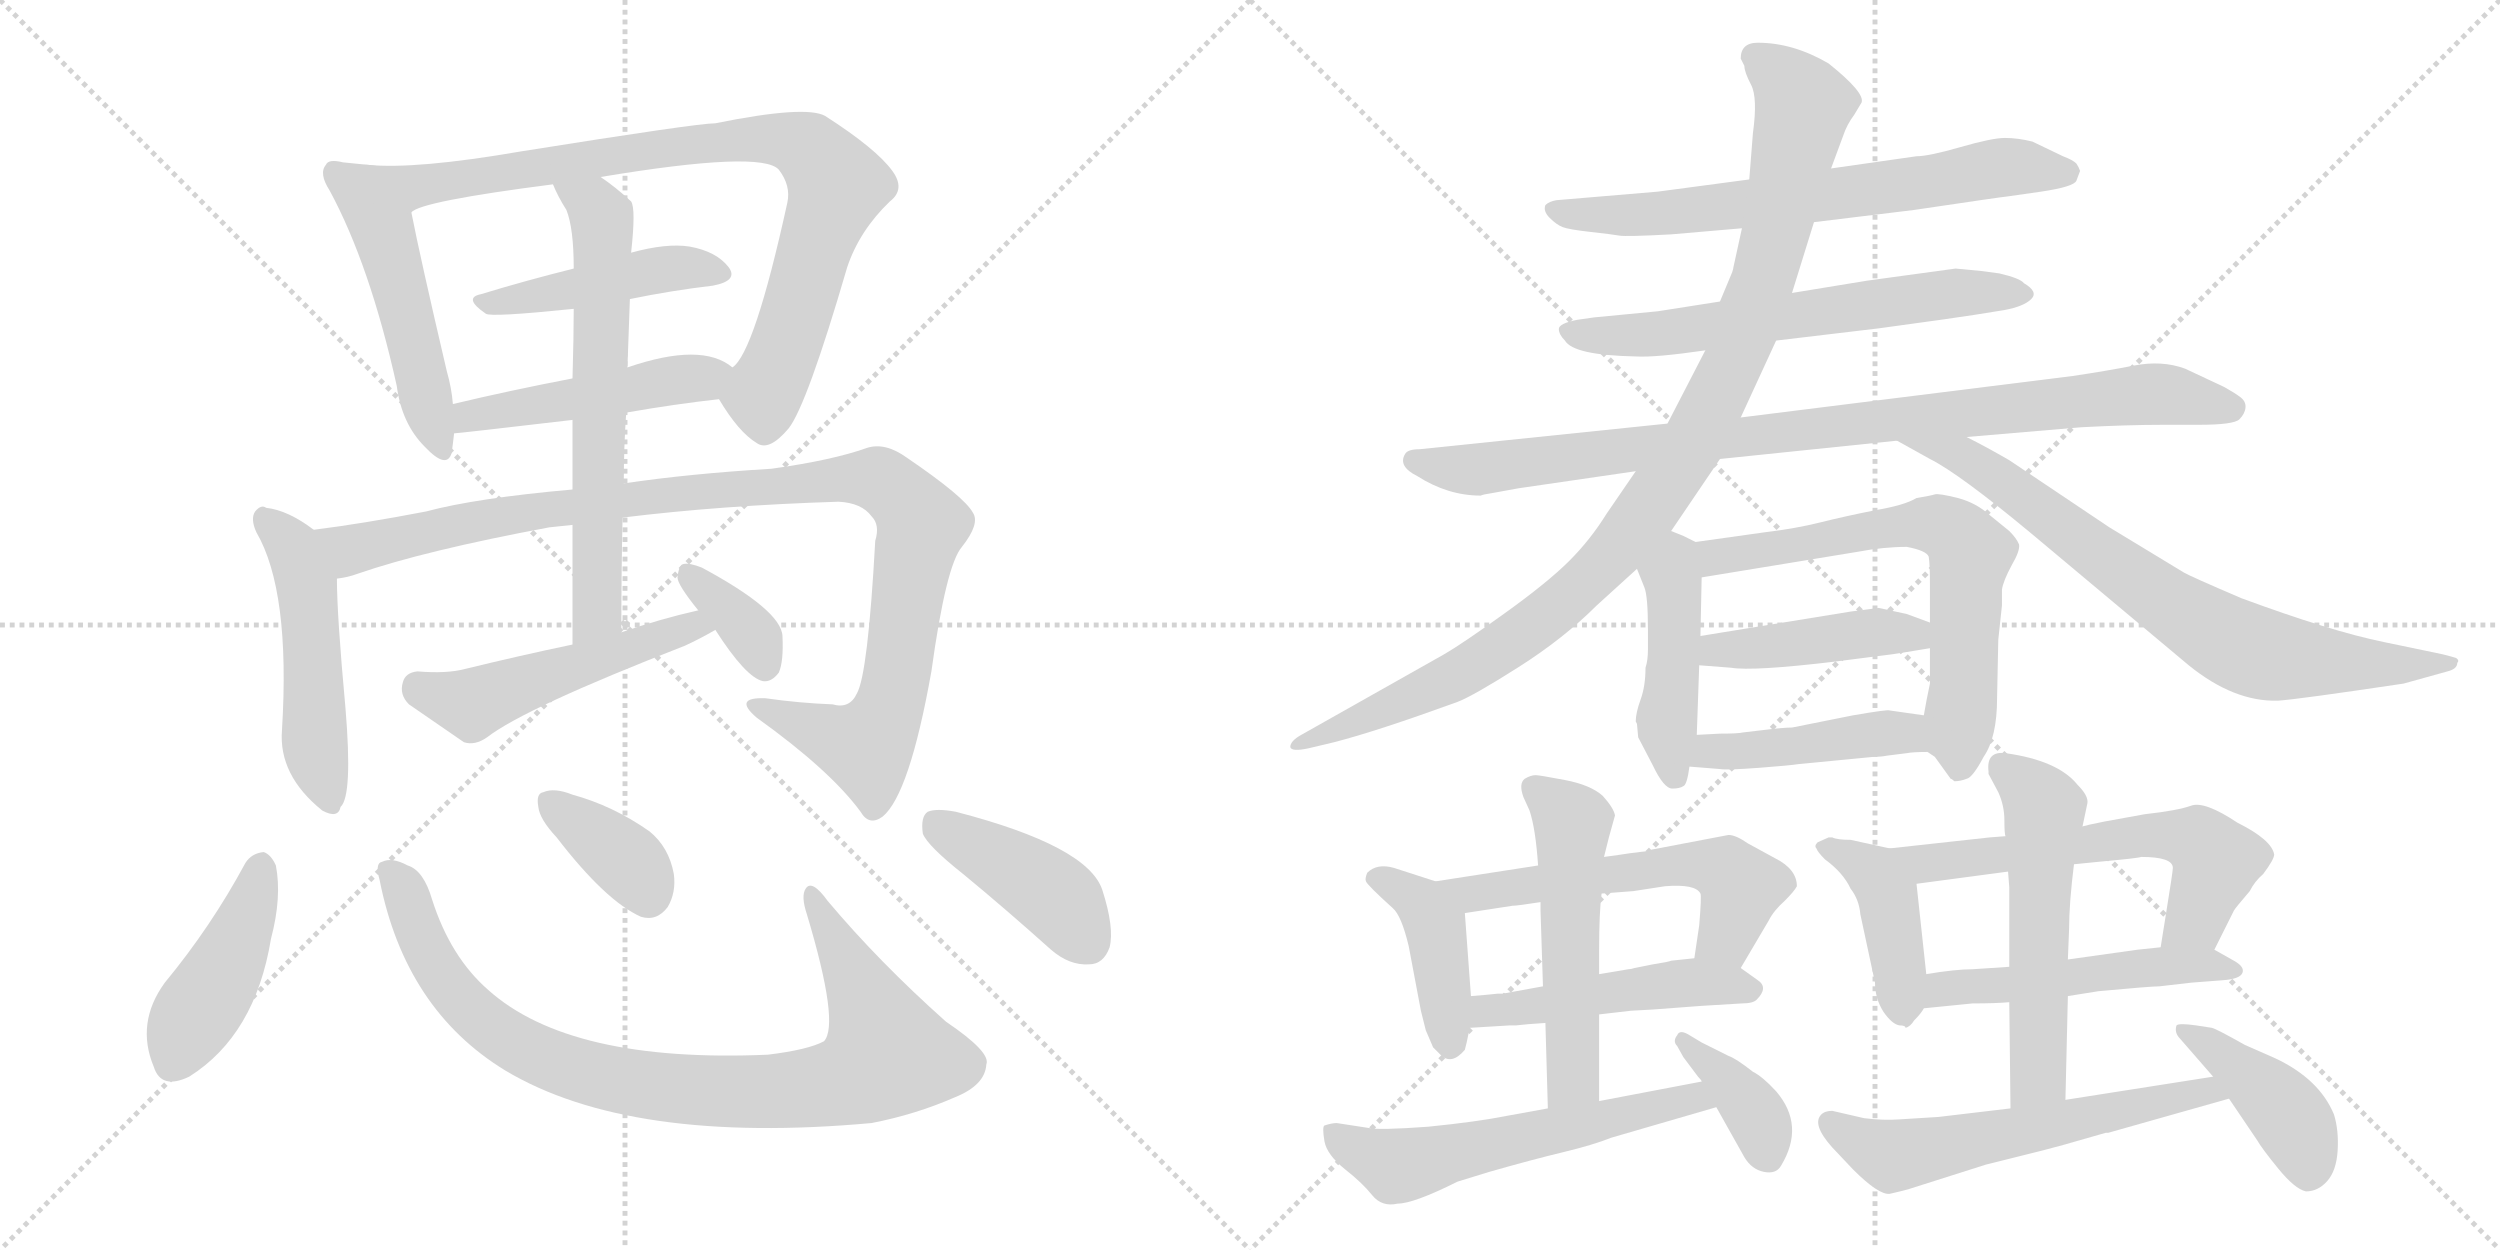 <svg version="1.1" viewBox="0 0 2048 1024" xmlns="http://www.w3.org/2000/svg">
  <g stroke="lightgray" stroke-dasharray="1,1" stroke-width="1" transform="scale(4, 4)">
    <line x1="0" y1="0" x2="256" y2="256"></line>
    <line x1="256" y1="0" x2="0" y2="256"></line>
    <line x1="128" y1="0" x2="128" y2="256"></line>
    <line x1="0" y1="128" x2="256" y2="128"></line>
    <line x1="256" y1="0" x2="512" y2="256"></line>
    <line x1="512" y1="0" x2="256" y2="256"></line>
    <line x1="384" y1="0" x2="384" y2="256"></line>
    <line x1="256" y1="128" x2="512" y2="128"></line>
  </g>
<g transform="scale(1, -1) translate(0, -850)">
   <style type="text/css">
    @keyframes keyframes0 {
      from {
       stroke: black;
       stroke-dashoffset: 501;
       stroke-width: 128;
       }
       62% {
       animation-timing-function: step-end;
       stroke: black;
       stroke-dashoffset: 0;
       stroke-width: 128;
       }
       to {
       stroke: black;
       stroke-width: 1024;
       }
       }
       #make-me-a-hanzi-animation-0 {
         animation: keyframes0 0.658s both;
         animation-delay: 0s;
         animation-timing-function: linear;
       }
    @keyframes keyframes1 {
      from {
       stroke: black;
       stroke-dashoffset: 860;
       stroke-width: 128;
       }
       74% {
       animation-timing-function: step-end;
       stroke: black;
       stroke-dashoffset: 0;
       stroke-width: 128;
       }
       to {
       stroke: black;
       stroke-width: 1024;
       }
       }
       #make-me-a-hanzi-animation-1 {
         animation: keyframes1 0.95s both;
         animation-delay: 0.658s;
         animation-timing-function: linear;
       }
    @keyframes keyframes2 {
      from {
       stroke: black;
       stroke-dashoffset: 452;
       stroke-width: 128;
       }
       60% {
       animation-timing-function: step-end;
       stroke: black;
       stroke-dashoffset: 0;
       stroke-width: 128;
       }
       to {
       stroke: black;
       stroke-width: 1024;
       }
       }
       #make-me-a-hanzi-animation-2 {
         animation: keyframes2 0.618s both;
         animation-delay: 1.608s;
         animation-timing-function: linear;
       }
    @keyframes keyframes3 {
      from {
       stroke: black;
       stroke-dashoffset: 479;
       stroke-width: 128;
       }
       61% {
       animation-timing-function: step-end;
       stroke: black;
       stroke-dashoffset: 0;
       stroke-width: 128;
       }
       to {
       stroke: black;
       stroke-width: 1024;
       }
       }
       #make-me-a-hanzi-animation-3 {
         animation: keyframes3 0.64s both;
         animation-delay: 2.225s;
         animation-timing-function: linear;
       }
    @keyframes keyframes4 {
      from {
       stroke: black;
       stroke-dashoffset: 498;
       stroke-width: 128;
       }
       62% {
       animation-timing-function: step-end;
       stroke: black;
       stroke-dashoffset: 0;
       stroke-width: 128;
       }
       to {
       stroke: black;
       stroke-width: 1024;
       }
       }
       #make-me-a-hanzi-animation-4 {
         animation: keyframes4 0.655s both;
         animation-delay: 2.865s;
         animation-timing-function: linear;
       }
    @keyframes keyframes5 {
      from {
       stroke: black;
       stroke-dashoffset: 1054;
       stroke-width: 128;
       }
       77% {
       animation-timing-function: step-end;
       stroke: black;
       stroke-dashoffset: 0;
       stroke-width: 128;
       }
       to {
       stroke: black;
       stroke-width: 1024;
       }
       }
       #make-me-a-hanzi-animation-5 {
         animation: keyframes5 1.108s both;
         animation-delay: 3.521s;
         animation-timing-function: linear;
       }
    @keyframes keyframes6 {
      from {
       stroke: black;
       stroke-dashoffset: 643;
       stroke-width: 128;
       }
       68% {
       animation-timing-function: step-end;
       stroke: black;
       stroke-dashoffset: 0;
       stroke-width: 128;
       }
       to {
       stroke: black;
       stroke-width: 1024;
       }
       }
       #make-me-a-hanzi-animation-6 {
         animation: keyframes6 0.773s both;
         animation-delay: 4.628s;
         animation-timing-function: linear;
       }
    @keyframes keyframes7 {
      from {
       stroke: black;
       stroke-dashoffset: 505;
       stroke-width: 128;
       }
       62% {
       animation-timing-function: step-end;
       stroke: black;
       stroke-dashoffset: 0;
       stroke-width: 128;
       }
       to {
       stroke: black;
       stroke-width: 1024;
       }
       }
       #make-me-a-hanzi-animation-7 {
         animation: keyframes7 0.661s both;
         animation-delay: 5.402s;
         animation-timing-function: linear;
       }
    @keyframes keyframes8 {
      from {
       stroke: black;
       stroke-dashoffset: 353;
       stroke-width: 128;
       }
       53% {
       animation-timing-function: step-end;
       stroke: black;
       stroke-dashoffset: 0;
       stroke-width: 128;
       }
       to {
       stroke: black;
       stroke-width: 1024;
       }
       }
       #make-me-a-hanzi-animation-8 {
         animation: keyframes8 0.537s both;
         animation-delay: 6.062s;
         animation-timing-function: linear;
       }
    @keyframes keyframes9 {
      from {
       stroke: black;
       stroke-dashoffset: 432;
       stroke-width: 128;
       }
       58% {
       animation-timing-function: step-end;
       stroke: black;
       stroke-dashoffset: 0;
       stroke-width: 128;
       }
       to {
       stroke: black;
       stroke-width: 1024;
       }
       }
       #make-me-a-hanzi-animation-9 {
         animation: keyframes9 0.602s both;
         animation-delay: 6.6s;
         animation-timing-function: linear;
       }
    @keyframes keyframes10 {
      from {
       stroke: black;
       stroke-dashoffset: 898;
       stroke-width: 128;
       }
       75% {
       animation-timing-function: step-end;
       stroke: black;
       stroke-dashoffset: 0;
       stroke-width: 128;
       }
       to {
       stroke: black;
       stroke-width: 1024;
       }
       }
       #make-me-a-hanzi-animation-10 {
         animation: keyframes10 0.981s both;
         animation-delay: 7.201s;
         animation-timing-function: linear;
       }
    @keyframes keyframes11 {
      from {
       stroke: black;
       stroke-dashoffset: 366;
       stroke-width: 128;
       }
       54% {
       animation-timing-function: step-end;
       stroke: black;
       stroke-dashoffset: 0;
       stroke-width: 128;
       }
       to {
       stroke: black;
       stroke-width: 1024;
       }
       }
       #make-me-a-hanzi-animation-11 {
         animation: keyframes11 0.548s both;
         animation-delay: 8.182s;
         animation-timing-function: linear;
       }
    @keyframes keyframes12 {
      from {
       stroke: black;
       stroke-dashoffset: 418;
       stroke-width: 128;
       }
       58% {
       animation-timing-function: step-end;
       stroke: black;
       stroke-dashoffset: 0;
       stroke-width: 128;
       }
       to {
       stroke: black;
       stroke-width: 1024;
       }
       }
       #make-me-a-hanzi-animation-12 {
         animation: keyframes12 0.59s both;
         animation-delay: 8.73s;
         animation-timing-function: linear;
       }
    @keyframes keyframes13 {
      from {
       stroke: black;
       stroke-dashoffset: 681;
       stroke-width: 128;
       }
       69% {
       animation-timing-function: step-end;
       stroke: black;
       stroke-dashoffset: 0;
       stroke-width: 128;
       }
       to {
       stroke: black;
       stroke-width: 1024;
       }
       }
       #make-me-a-hanzi-animation-13 {
         animation: keyframes13 0.804s both;
         animation-delay: 9.32s;
         animation-timing-function: linear;
       }
    @keyframes keyframes14 {
      from {
       stroke: black;
       stroke-dashoffset: 631;
       stroke-width: 128;
       }
       67% {
       animation-timing-function: step-end;
       stroke: black;
       stroke-dashoffset: 0;
       stroke-width: 128;
       }
       to {
       stroke: black;
       stroke-width: 1024;
       }
       }
       #make-me-a-hanzi-animation-14 {
         animation: keyframes14 0.764s both;
         animation-delay: 10.124s;
         animation-timing-function: linear;
       }
    @keyframes keyframes15 {
      from {
       stroke: black;
       stroke-dashoffset: 930;
       stroke-width: 128;
       }
       75% {
       animation-timing-function: step-end;
       stroke: black;
       stroke-dashoffset: 0;
       stroke-width: 128;
       }
       to {
       stroke: black;
       stroke-width: 1024;
       }
       }
       #make-me-a-hanzi-animation-15 {
         animation: keyframes15 1.007s both;
         animation-delay: 10.888s;
         animation-timing-function: linear;
       }
    @keyframes keyframes16 {
      from {
       stroke: black;
       stroke-dashoffset: 1021;
       stroke-width: 128;
       }
       77% {
       animation-timing-function: step-end;
       stroke: black;
       stroke-dashoffset: 0;
       stroke-width: 128;
       }
       to {
       stroke: black;
       stroke-width: 1024;
       }
       }
       #make-me-a-hanzi-animation-16 {
         animation: keyframes16 1.081s both;
         animation-delay: 11.895s;
         animation-timing-function: linear;
       }
    @keyframes keyframes17 {
      from {
       stroke: black;
       stroke-dashoffset: 752;
       stroke-width: 128;
       }
       71% {
       animation-timing-function: step-end;
       stroke: black;
       stroke-dashoffset: 0;
       stroke-width: 128;
       }
       to {
       stroke: black;
       stroke-width: 1024;
       }
       }
       #make-me-a-hanzi-animation-17 {
         animation: keyframes17 0.862s both;
         animation-delay: 12.976s;
         animation-timing-function: linear;
       }
    @keyframes keyframes18 {
      from {
       stroke: black;
       stroke-dashoffset: 449;
       stroke-width: 128;
       }
       59% {
       animation-timing-function: step-end;
       stroke: black;
       stroke-dashoffset: 0;
       stroke-width: 128;
       }
       to {
       stroke: black;
       stroke-width: 1024;
       }
       }
       #make-me-a-hanzi-animation-18 {
         animation: keyframes18 0.615s both;
         animation-delay: 13.838s;
         animation-timing-function: linear;
       }
    @keyframes keyframes19 {
      from {
       stroke: black;
       stroke-dashoffset: 664;
       stroke-width: 128;
       }
       68% {
       animation-timing-function: step-end;
       stroke: black;
       stroke-dashoffset: 0;
       stroke-width: 128;
       }
       to {
       stroke: black;
       stroke-width: 1024;
       }
       }
       #make-me-a-hanzi-animation-19 {
         animation: keyframes19 0.79s both;
         animation-delay: 14.453s;
         animation-timing-function: linear;
       }
    @keyframes keyframes20 {
      from {
       stroke: black;
       stroke-dashoffset: 437;
       stroke-width: 128;
       }
       59% {
       animation-timing-function: step-end;
       stroke: black;
       stroke-dashoffset: 0;
       stroke-width: 128;
       }
       to {
       stroke: black;
       stroke-width: 1024;
       }
       }
       #make-me-a-hanzi-animation-20 {
         animation: keyframes20 0.606s both;
         animation-delay: 15.243s;
         animation-timing-function: linear;
       }
    @keyframes keyframes21 {
      from {
       stroke: black;
       stroke-dashoffset: 445;
       stroke-width: 128;
       }
       59% {
       animation-timing-function: step-end;
       stroke: black;
       stroke-dashoffset: 0;
       stroke-width: 128;
       }
       to {
       stroke: black;
       stroke-width: 1024;
       }
       }
       #make-me-a-hanzi-animation-21 {
         animation: keyframes21 0.612s both;
         animation-delay: 15.849s;
         animation-timing-function: linear;
       }
    @keyframes keyframes22 {
      from {
       stroke: black;
       stroke-dashoffset: 416;
       stroke-width: 128;
       }
       58% {
       animation-timing-function: step-end;
       stroke: black;
       stroke-dashoffset: 0;
       stroke-width: 128;
       }
       to {
       stroke: black;
       stroke-width: 1024;
       }
       }
       #make-me-a-hanzi-animation-22 {
         animation: keyframes22 0.589s both;
         animation-delay: 16.461s;
         animation-timing-function: linear;
       }
    @keyframes keyframes23 {
      from {
       stroke: black;
       stroke-dashoffset: 572;
       stroke-width: 128;
       }
       65% {
       animation-timing-function: step-end;
       stroke: black;
       stroke-dashoffset: 0;
       stroke-width: 128;
       }
       to {
       stroke: black;
       stroke-width: 1024;
       }
       }
       #make-me-a-hanzi-animation-23 {
         animation: keyframes23 0.715s both;
         animation-delay: 17.05s;
         animation-timing-function: linear;
       }
    @keyframes keyframes24 {
      from {
       stroke: black;
       stroke-dashoffset: 486;
       stroke-width: 128;
       }
       61% {
       animation-timing-function: step-end;
       stroke: black;
       stroke-dashoffset: 0;
       stroke-width: 128;
       }
       to {
       stroke: black;
       stroke-width: 1024;
       }
       }
       #make-me-a-hanzi-animation-24 {
         animation: keyframes24 0.646s both;
         animation-delay: 17.765s;
         animation-timing-function: linear;
       }
    @keyframes keyframes25 {
      from {
       stroke: black;
       stroke-dashoffset: 530;
       stroke-width: 128;
       }
       63% {
       animation-timing-function: step-end;
       stroke: black;
       stroke-dashoffset: 0;
       stroke-width: 128;
       }
       to {
       stroke: black;
       stroke-width: 1024;
       }
       }
       #make-me-a-hanzi-animation-25 {
         animation: keyframes25 0.681s both;
         animation-delay: 18.411s;
         animation-timing-function: linear;
       }
    @keyframes keyframes26 {
      from {
       stroke: black;
       stroke-dashoffset: 577;
       stroke-width: 128;
       }
       65% {
       animation-timing-function: step-end;
       stroke: black;
       stroke-dashoffset: 0;
       stroke-width: 128;
       }
       to {
       stroke: black;
       stroke-width: 1024;
       }
       }
       #make-me-a-hanzi-animation-26 {
         animation: keyframes26 0.72s both;
         animation-delay: 19.092s;
         animation-timing-function: linear;
       }
    @keyframes keyframes27 {
      from {
       stroke: black;
       stroke-dashoffset: 373;
       stroke-width: 128;
       }
       55% {
       animation-timing-function: step-end;
       stroke: black;
       stroke-dashoffset: 0;
       stroke-width: 128;
       }
       to {
       stroke: black;
       stroke-width: 1024;
       }
       }
       #make-me-a-hanzi-animation-27 {
         animation: keyframes27 0.554s both;
         animation-delay: 19.812s;
         animation-timing-function: linear;
       }
    @keyframes keyframes28 {
      from {
       stroke: black;
       stroke-dashoffset: 422;
       stroke-width: 128;
       }
       58% {
       animation-timing-function: step-end;
       stroke: black;
       stroke-dashoffset: 0;
       stroke-width: 128;
       }
       to {
       stroke: black;
       stroke-width: 1024;
       }
       }
       #make-me-a-hanzi-animation-28 {
         animation: keyframes28 0.593s both;
         animation-delay: 20.365s;
         animation-timing-function: linear;
       }
    @keyframes keyframes29 {
      from {
       stroke: black;
       stroke-dashoffset: 605;
       stroke-width: 128;
       }
       66% {
       animation-timing-function: step-end;
       stroke: black;
       stroke-dashoffset: 0;
       stroke-width: 128;
       }
       to {
       stroke: black;
       stroke-width: 1024;
       }
       }
       #make-me-a-hanzi-animation-29 {
         animation: keyframes29 0.742s both;
         animation-delay: 20.958s;
         animation-timing-function: linear;
       }
    @keyframes keyframes30 {
      from {
       stroke: black;
       stroke-dashoffset: 510;
       stroke-width: 128;
       }
       62% {
       animation-timing-function: step-end;
       stroke: black;
       stroke-dashoffset: 0;
       stroke-width: 128;
       }
       to {
       stroke: black;
       stroke-width: 1024;
       }
       }
       #make-me-a-hanzi-animation-30 {
         animation: keyframes30 0.665s both;
         animation-delay: 21.701s;
         animation-timing-function: linear;
       }
    @keyframes keyframes31 {
      from {
       stroke: black;
       stroke-dashoffset: 550;
       stroke-width: 128;
       }
       64% {
       animation-timing-function: step-end;
       stroke: black;
       stroke-dashoffset: 0;
       stroke-width: 128;
       }
       to {
       stroke: black;
       stroke-width: 1024;
       }
       }
       #make-me-a-hanzi-animation-31 {
         animation: keyframes31 0.698s both;
         animation-delay: 22.366s;
         animation-timing-function: linear;
       }
    @keyframes keyframes32 {
      from {
       stroke: black;
       stroke-dashoffset: 588;
       stroke-width: 128;
       }
       66% {
       animation-timing-function: step-end;
       stroke: black;
       stroke-dashoffset: 0;
       stroke-width: 128;
       }
       to {
       stroke: black;
       stroke-width: 1024;
       }
       }
       #make-me-a-hanzi-animation-32 {
         animation: keyframes32 0.729s both;
         animation-delay: 23.063s;
         animation-timing-function: linear;
       }
    @keyframes keyframes33 {
      from {
       stroke: black;
       stroke-dashoffset: 419;
       stroke-width: 128;
       }
       58% {
       animation-timing-function: step-end;
       stroke: black;
       stroke-dashoffset: 0;
       stroke-width: 128;
       }
       to {
       stroke: black;
       stroke-width: 1024;
       }
       }
       #make-me-a-hanzi-animation-33 {
         animation: keyframes33 0.591s both;
         animation-delay: 23.792s;
         animation-timing-function: linear;
       }
</style>
<path d="M 301.0 715.0 Q 292.0 716.0 281.0 717.0 Q 269.0 720.0 267.0 715.0 Q 261.0 708.0 270.0 694.0 Q 303.0 633.0 325.0 534.0 Q 329.0 503.0 348.0 484.0 Q 366.0 465.0 370.0 479.0 Q 371.0 486.0 372.0 495.0 L 371.0 519.0 Q 370.0 532.0 366.0 546.0 Q 344.0 640.0 337.0 676.0 C 331.0 705.0 330.0 712.0 301.0 715.0 Z" fill="lightgray"></path> 
<path d="M 589.0 523.0 Q 605.0 496.0 620.0 487.0 Q 630.0 480.0 646.0 499.0 Q 661.0 518.0 694.0 631.0 Q 704.0 661.0 729.0 685.0 Q 742.0 695.0 731.0 710.0 Q 718.0 728.0 676.0 755.0 Q 660.0 764.0 586.0 749.0 Q 571.0 749.0 427.0 726.0 Q 340.0 711.0 301.0 715.0 C 271.0 716.0 309.0 665.0 337.0 676.0 Q 344.0 685.0 453.0 699.0 L 492.0 705.0 Q 624.0 727.0 638.0 711.0 Q 648.0 698.0 645.0 684.0 Q 618.0 561.0 600.0 549.0 C 586.0 528.0 586.0 528.0 589.0 523.0 Z" fill="lightgray"></path> 
<path d="M 516.0 605.0 Q 550.0 612.0 584.0 616.0 Q 605.0 620.0 597.0 631.0 Q 587.0 644.0 565.0 648.0 Q 546.0 651.0 517.0 643.0 L 470.0 630.0 Q 430.0 620.0 394.0 609.0 Q 379.0 606.0 398.0 593.0 Q 402.0 590.0 470.0 597.0 L 516.0 605.0 Z" fill="lightgray"></path> 
<path d="M 513.0 512.0 Q 553.0 519.0 589.0 523.0 C 619.0 526.0 625.0 532.0 600.0 549.0 Q 575.0 570.0 514.0 549.0 L 469.0 540.0 Q 417.0 530.0 371.0 519.0 C 342.0 512.0 342.0 492.0 372.0 495.0 Q 375.0 495.0 469.0 506.0 L 513.0 512.0 Z" fill="lightgray"></path> 
<path d="M 257.0 416.0 Q 236.0 432.0 218.0 434.0 Q 214.0 437.0 209.0 431.0 Q 205.0 425.0 210.0 414.0 Q 238.0 366.0 231.0 252.0 Q 228.0 215.0 264.0 186.0 Q 277.0 179.0 279.0 189.0 Q 289.0 198.0 283.0 270.0 Q 276.0 346.0 276.0 376.0 C 276.0 403.0 276.0 403.0 257.0 416.0 Z" fill="lightgray"></path> 
<path d="M 510.0 426.0 Q 591.0 436.0 687.0 439.0 Q 706.0 438.0 714.0 427.0 Q 721.0 420.0 717.0 407.0 Q 711.0 298.0 702.0 282.0 Q 696.0 269.0 682.0 273.0 Q 655.0 274.0 627.0 278.0 Q 600.0 279.0 620.0 262.0 Q 680.0 219.0 705.0 185.0 Q 712.0 173.0 723.0 181.0 Q 745.0 199.0 763.0 300.0 Q 775.0 387.0 788.0 402.0 Q 803.0 421.0 797.0 430.0 Q 790.0 443.0 743.0 475.0 Q 725.0 488.0 710.0 483.0 Q 682.0 473.0 632.0 466.0 Q 565.0 462.0 511.0 454.0 L 469.0 449.0 Q 390.0 442.0 349.0 431.0 Q 297.0 421.0 257.0 416.0 C 227.0 412.0 247.0 368.0 276.0 376.0 Q 285.0 377.0 293.0 380.0 Q 348.0 399.0 450.0 418.0 Q 459.0 419.0 469.0 420.0 L 510.0 426.0 Z" fill="lightgray"></path> 
<path d="M 509.0 332.0 Q 509.0 381.0 510.0 426.0 L 511.0 454.0 Q 511.0 484.0 513.0 512.0 L 514.0 549.0 Q 515.0 577.0 516.0 605.0 L 517.0 643.0 Q 521.0 679.0 517.0 685.0 Q 504.0 697.0 492.0 705.0 C 468.0 723.0 440.0 726.0 453.0 699.0 Q 457.0 689.0 464.0 678.0 Q 470.0 663.0 470.0 630.0 L 470.0 597.0 Q 470.0 575.0 469.0 540.0 L 469.0 506.0 Q 469.0 481.0 469.0 449.0 L 469.0 420.0 Q 469.0 377.0 469.0 322.0 C 469.0 292.0 509.0 302.0 509.0 332.0 Z" fill="lightgray"></path> 
<path d="M 572.0 350.0 Q 541.0 343.0 509.0 332.0 L 469.0 322.0 Q 426.0 313.0 381.0 302.0 Q 366.0 298.0 342.0 300.0 Q 332.0 299.0 330.0 291.0 Q 327.0 281.0 335.0 273.0 Q 354.0 260.0 380.0 242.0 Q 389.0 239.0 399.0 246.0 Q 430.0 270.0 561.0 321.0 Q 574.0 327.0 586.0 334.0 C 612.0 349.0 601.0 357.0 572.0 350.0 Z" fill="lightgray"></path> 
<path d="M 586.0 334.0 Q 611.0 295.0 625.0 292.0 Q 632.0 291.0 638.0 299.0 Q 642.0 308.0 641.0 329.0 Q 640.0 350.0 575.0 385.0 Q 565.0 389.0 560.0 388.0 Q 556.0 387.0 555.0 377.0 Q 555.0 371.0 572.0 350.0 L 586.0 334.0 Z" fill="lightgray"></path> 
<path d="M 201.0 143.0 Q 173.0 91.0 135.0 45.0 Q 111.0 12.0 126.0 -24.0 Q 132.0 -43.0 155.0 -32.0 Q 209.0 2.0 222.0 81.0 Q 231.0 115.0 226.0 141.0 Q 222.0 150.0 216.0 152.0 Q 206.0 151.0 201.0 143.0 Z" fill="lightgray"></path> 
<path d="M 311.0 129.0 Q 332.0 23.0 414.0 -27.0 Q 516.0 -88.0 714.0 -70.0 Q 750.0 -63.0 782.0 -49.0 Q 807.0 -39.0 808.0 -22.0 Q 812.0 -12.0 775.0 13.0 Q 720.0 62.0 678.0 112.0 Q 665.0 130.0 660.0 122.0 Q 656.0 116.0 661.0 101.0 Q 688.0 11.0 675.0 -3.0 Q 662.0 -10.0 629.0 -14.0 Q 467.0 -21.0 400.0 39.0 Q 369.0 66.0 354.0 113.0 Q 347.0 137.0 334.0 141.0 Q 321.0 148.0 313.0 144.0 Q 307.0 143.0 311.0 129.0 Z" fill="lightgray"></path> 
<path d="M 456.0 164.0 Q 496.0 112.0 525.0 99.0 Q 538.0 95.0 547.0 107.0 Q 554.0 119.0 552.0 134.0 Q 548.0 156.0 532.0 169.0 Q 502.0 190.0 469.0 199.0 Q 454.0 205.0 445.0 201.0 Q 439.0 200.0 441.0 189.0 Q 442.0 179.0 456.0 164.0 Z" fill="lightgray"></path> 
<path d="M 789.0 134.0 Q 823.0 106.0 861.0 72.0 Q 876.0 59.0 892.0 60.0 Q 904.0 60.0 909.0 74.0 Q 913.0 90.0 903.0 121.0 Q 891.0 157.0 783.0 185.0 Q 767.0 188.0 760.0 185.0 Q 754.0 181.0 756.0 167.0 Q 760.0 157.0 789.0 134.0 Z" fill="lightgray"></path> 
<path d="M 1486.0 668.0 L 1568.0 678.0 Q 1642.0 689.0 1644.0 689.0 L 1672.0 693.0 Q 1699.0 697.0 1701.0 702.0 L 1704.0 710.0 Q 1703.0 713.0 1701.0 716.0 Q 1698.0 719.0 1690.0 722.0 L 1665.0 734.0 Q 1653.0 737.0 1642.5 737.0 Q 1632.0 737.0 1606.0 729.5 Q 1580.0 722.0 1570.0 722.0 L 1500.0 712.0 L 1433.0 703.0 L 1358.0 693.0 L 1275.0 686.0 Q 1269.0 685.0 1266.0 682.0 Q 1264.0 677.0 1269.5 671.5 Q 1275.0 666.0 1280.0 664.0 Q 1285.0 662.0 1303.0 660.0 Q 1321.0 658.0 1326.5 657.0 Q 1332.0 656.0 1369.0 658.0 L 1427.0 663.0 L 1486.0 668.0 Z" fill="lightgray"></path> 
<path d="M 1455.0 571.0 L 1539.0 581.0 Q 1605.0 590.0 1617.0 592.0 L 1642.0 596.0 Q 1658.0 599.0 1664.0 605.0 Q 1670.0 611.0 1658.0 618.0 Q 1655.0 622.0 1638.0 626.0 L 1623.0 628.0 Q 1603.0 630.0 1602.0 630.0 L 1529.0 620.0 L 1468.0 610.0 L 1409.0 603.0 L 1358.0 595.0 L 1306.0 590.0 L 1292.0 588.0 Q 1277.0 585.0 1277.0 580.5 Q 1277.0 576.0 1282.0 571.0 Q 1289.0 559.0 1340.0 558.0 Q 1356.0 557.0 1397.0 563.0 L 1455.0 571.0 Z" fill="lightgray"></path> 
<path d="M 1409.0 474.0 L 1554.0 489.0 L 1611.0 492.0 L 1705.0 500.0 Q 1743.0 502.0 1772.0 502.0 L 1801.0 502.0 Q 1830.0 502.0 1834.5 506.5 Q 1839.0 511.0 1839.5 516.0 Q 1840.0 521.0 1835.5 524.5 Q 1831.0 528.0 1822.0 533.0 L 1790.0 548.0 Q 1771.0 555.0 1748.0 550.5 Q 1725.0 546.0 1698.0 542.0 L 1426.0 508.0 L 1366.0 503.0 L 1163.0 482.0 Q 1153.0 482.0 1151.0 478.0 Q 1145.0 468.0 1161.0 460.0 Q 1186.0 444.0 1213.0 444.0 Q 1215.0 445.0 1222.0 446.0 L 1244.0 450.0 L 1340.0 464.0 L 1409.0 474.0 Z" fill="lightgray"></path> 
<path d="M 1369.0 415.0 L 1409.0 474.0 L 1426.0 508.0 L 1455.0 571.0 L 1468.0 610.0 L 1486.0 668.0 L 1500.0 712.0 L 1510.0 739.0 Q 1513.0 748.0 1519.0 756.0 L 1525.0 766.0 Q 1528.0 774.0 1498.0 798.0 Q 1469.0 815.0 1440.0 815.0 Q 1426.0 815.0 1426.0 802.0 L 1429.0 796.0 Q 1429.0 791.0 1434.5 780.5 Q 1440.0 770.0 1436.0 741.0 L 1433.0 703.0 L 1427.0 663.0 L 1420.0 631.0 Q 1420.0 630.0 1419.0 627.0 L 1409.0 603.0 L 1397.0 563.0 L 1366.0 503.0 L 1340.0 464.0 L 1316.0 429.0 Q 1303.0 408.0 1285.5 390.5 Q 1268.0 373.0 1232.5 347.5 Q 1197.0 322.0 1183.0 314.0 L 1066.0 248.0 Q 1057.0 243.0 1057.0 238.0 Q 1058.0 234.0 1072.0 237.0 L 1093.0 242.0 Q 1128.0 251.0 1194.0 275.0 Q 1207.0 280.0 1244.0 303.5 Q 1281.0 327.0 1308.0 354.0 L 1341.0 384.0 L 1369.0 415.0 Z" fill="lightgray"></path> 
<path d="M 1554.0 489.0 L 1581.0 474.0 Q 1605.0 462.0 1664.0 413.0 L 1793.0 305.0 Q 1830.0 275.0 1866.0 276.0 Q 1882.0 277.0 1969.0 290.0 L 2005.0 300.0 Q 2013.0 302.0 2013.0 307.0 Q 2015.0 309.0 2012.0 311.0 Q 2009.0 312.0 2001.0 314.0 L 1953.0 324.0 Q 1909.0 333.0 1836.0 360.0 Q 1794.0 378.0 1789.0 381.0 L 1728.0 418.0 L 1646.0 473.0 Q 1627.0 484.0 1611.0 492.0 C 1584.0 506.0 1528.0 504.0 1554.0 489.0 Z" fill="lightgray"></path> 
<path d="M 1342.0 246.0 Q 1344.0 242.0 1354.0 223.0 Q 1363.0 204.0 1370.0 204.0 Q 1376.0 204.0 1379.0 206.0 Q 1382.0 207.0 1384.0 222.0 L 1390.0 248.0 L 1392.0 305.0 L 1393.0 329.0 L 1394.0 377.0 C 1395.0 403.0 1395.0 403.0 1389.0 406.0 L 1379.0 411.0 L 1369.0 415.0 C 1341.0 426.0 1330.0 412.0 1341.0 384.0 L 1347.0 369.0 Q 1350.0 362.0 1350.0 334.0 L 1350.0 318.0 Q 1350.0 309.0 1348.0 303.0 Q 1348.0 288.0 1344.0 277.0 Q 1340.0 266.0 1340.0 259.0 L 1341.0 257.0 L 1342.0 246.0 Z" fill="lightgray"></path> 
<path d="M 1579.0 234.0 L 1585.0 230.0 L 1598.0 212.0 Q 1599.0 212.0 1601.0 210.0 Q 1606.0 210.0 1611.0 212.0 Q 1616.0 213.0 1625.0 230.0 Q 1636.0 246.0 1636.0 278.0 L 1637.0 326.0 L 1640.0 354.0 L 1640.0 367.0 Q 1641.0 374.0 1648.0 387.0 Q 1655.0 399.0 1654.0 404.0 Q 1652.0 409.0 1646.0 415.0 L 1630.0 428.0 Q 1619.0 438.0 1604.0 442.0 Q 1588.0 446.0 1585.0 445.0 Q 1582.0 444.0 1570.0 442.0 Q 1560.0 436.0 1536.0 432.0 Q 1511.0 427.0 1491.0 422.0 Q 1471.0 417.0 1446.0 414.0 L 1389.0 406.0 C 1359.0 402.0 1364.0 372.0 1394.0 377.0 L 1522.0 398.0 Q 1543.0 402.0 1562.0 402.0 Q 1578.0 399.0 1580.0 394.0 Q 1581.0 388.0 1581.0 372.0 L 1581.0 340.0 L 1581.0 319.0 L 1581.0 290.0 Q 1578.0 276.0 1576.0 264.0 C 1572.0 241.0 1572.0 241.0 1579.0 234.0 Z" fill="lightgray"></path> 
<path d="M 1392.0 305.0 L 1418.0 303.0 Q 1436.0 300.0 1503.0 308.0 L 1550.0 314.0 Q 1551.0 314.0 1581.0 319.0 C 1611.0 324.0 1609.0 330.0 1581.0 340.0 L 1562.0 347.0 L 1539.0 352.0 L 1516.0 349.0 L 1393.0 329.0 C 1363.0 324.0 1362.0 307.0 1392.0 305.0 Z" fill="lightgray"></path> 
<path d="M 1384.0 222.0 L 1409.0 220.0 Q 1414.0 219.0 1441.0 221.0 Q 1467.0 223.0 1473.0 224.0 L 1535.0 230.0 Q 1541.0 230.0 1546.0 231.0 L 1562.0 233.0 Q 1567.0 234.0 1579.0 234.0 C 1609.0 234.0 1606.0 260.0 1576.0 264.0 L 1548.0 268.0 Q 1547.0 269.0 1518.0 264.0 L 1468.0 254.0 Q 1461.0 254.0 1445.0 252.0 L 1428.0 250.0 Q 1424.0 249.0 1409.0 249.0 L 1390.0 248.0 C 1360.0 246.0 1354.0 224.0 1384.0 222.0 Z" fill="lightgray"></path> 
<path d="M 1176.0 128.0 L 1142.0 139.0 Q 1128.0 143.0 1120.0 135.0 Q 1118.0 130.0 1119.0 128.0 Q 1120.0 125.0 1141.0 106.0 Q 1148.0 100.0 1154.0 75.0 L 1164.0 22.0 L 1168.0 6.0 L 1174.0 -8.0 L 1180.0 -14.0 Q 1189.0 -23.0 1200.0 -10.0 Q 1201.0 -7.0 1204.0 8.0 L 1205.0 34.0 L 1200.0 102.0 C 1199.0 121.0 1199.0 121.0 1176.0 128.0 Z" fill="lightgray"></path> 
<path d="M 1426.0 57.0 L 1449.0 96.0 Q 1453.0 104.0 1462.0 112.0 Q 1470.0 120.0 1472.0 124.0 Q 1472.0 138.0 1454.0 147.0 L 1432.0 159.0 Q 1422.0 166.0 1416.0 166.0 L 1353.0 154.0 L 1351.0 153.0 L 1335.0 151.0 Q 1329.0 150.0 1314.0 148.0 L 1260.0 141.0 L 1176.0 128.0 C 1146.0 123.0 1170.0 97.0 1200.0 102.0 L 1239.0 108.0 Q 1243.0 108.0 1262.0 111.0 L 1312.0 118.0 L 1338.0 120.0 L 1364.0 124.0 Q 1389.0 126.0 1393.0 118.0 Q 1394.0 116.0 1392.0 92.0 L 1388.0 65.0 C 1384.0 35.0 1411.0 31.0 1426.0 57.0 Z" fill="lightgray"></path> 
<path d="M 1427.0 28.0 Q 1436.0 28.0 1439.0 31.0 Q 1449.0 41.0 1440.0 47.0 L 1426.0 57.0 C 1411.0 67.0 1411.0 67.0 1388.0 65.0 L 1369.0 63.0 Q 1367.0 62.0 1354.0 60.0 L 1339.0 57.0 Q 1336.0 56.0 1334.0 56.0 L 1310.0 52.0 L 1264.0 42.0 L 1231.0 36.0 L 1227.0 36.0 L 1217.0 35.0 L 1205.0 34.0 C 1175.0 32.0 1174.0 6.0 1204.0 8.0 L 1237.0 10.0 L 1242.0 10.0 L 1252.0 11.0 L 1266.0 12.0 L 1310.0 19.0 L 1336.0 22.0 L 1354.0 23.0 L 1394.0 26.0 L 1427.0 28.0 Z" fill="lightgray"></path> 
<path d="M 1314.0 148.0 L 1318.0 164.0 L 1323.0 182.0 Q 1322.0 188.0 1313.0 198.0 Q 1303.0 207.0 1282.0 211.0 Q 1261.0 215.0 1258.0 215.0 Q 1254.0 215.0 1249.0 212.0 Q 1244.0 208.0 1248.0 197.0 L 1253.0 186.0 Q 1258.0 171.0 1260.0 141.0 L 1262.0 111.0 L 1262.0 104.0 L 1264.0 42.0 L 1266.0 12.0 L 1268.0 -58.0 C 1269.0 -88.0 1310.0 -82.0 1310.0 -52.0 L 1310.0 19.0 L 1310.0 52.0 L 1310.0 72.0 Q 1310.0 102.0 1312.0 118.0 L 1314.0 148.0 Z" fill="lightgray"></path> 
<path d="M 1268.0 -58.0 L 1235.0 -64.0 Q 1210.0 -69.0 1170.0 -73.0 Q 1129.0 -76.0 1121.0 -74.0 L 1095.0 -70.0 Q 1091.0 -70.0 1085.0 -72.0 Q 1083.0 -73.0 1085.0 -85.0 Q 1087.0 -96.0 1102.0 -108.0 Q 1116.0 -119.0 1124.0 -129.0 Q 1132.0 -139.0 1145.0 -136.0 Q 1158.0 -136.0 1194.0 -118.0 L 1220.0 -110.0 Q 1255.0 -100.0 1280.0 -94.0 Q 1305.0 -88.0 1320.0 -82.0 L 1406.0 -57.0 C 1435.0 -49.0 1423.0 -30.0 1394.0 -36.0 L 1310.0 -52.0 L 1268.0 -58.0 Z" fill="lightgray"></path> 
<path d="M 1406.0 -57.0 L 1429.0 -98.0 Q 1435.0 -108.0 1445.0 -110.0 Q 1455.0 -112.0 1459.0 -105.0 Q 1479.0 -72.0 1455.0 -44.0 Q 1444.0 -32.0 1436.0 -28.0 Q 1422.0 -17.0 1416.0 -15.0 L 1394.0 -4.0 L 1384.0 2.0 Q 1376.0 7.0 1374.0 2.0 Q 1370.0 -3.0 1374.0 -7.0 L 1379.0 -16.0 L 1391.0 -32.0 Q 1394.0 -35.0 1394.0 -36.0 L 1406.0 -57.0 Z" fill="lightgray"></path> 
<path d="M 1501.0 164.0 L 1498.0 164.0 L 1489.0 160.0 Q 1486.0 157.0 1488.0 155.0 Q 1489.0 152.0 1495.0 146.0 Q 1510.0 135.0 1516.0 122.0 Q 1523.0 113.0 1524.0 101.0 L 1536.0 45.0 Q 1536.0 32.0 1543.0 21.0 Q 1550.0 11.0 1556.0 10.0 Q 1561.0 10.0 1561.0 8.0 Q 1565.0 9.0 1568.0 14.0 Q 1574.0 20.0 1576.0 24.0 L 1578.0 52.0 L 1570.0 126.0 C 1567.0 151.0 1567.0 151.0 1548.0 155.0 L 1516.0 162.0 Q 1505.0 162.0 1501.0 164.0 Z" fill="lightgray"></path> 
<path d="M 1814.0 72.0 L 1830.0 104.0 Q 1831.0 106.0 1843.0 120.0 Q 1847.0 128.0 1854.0 134.0 Q 1863.0 146.0 1863.0 150.0 Q 1861.0 162.0 1833.0 176.0 Q 1806.0 194.0 1795.0 190.0 Q 1784.0 186.0 1757.0 183.0 L 1724.0 177.0 Q 1709.0 174.0 1706.0 173.0 L 1643.0 165.0 L 1630.0 164.0 L 1548.0 155.0 C 1518.0 152.0 1540.0 122.0 1570.0 126.0 L 1645.0 136.0 L 1699.0 142.0 L 1719.0 144.0 Q 1752.0 147.0 1754.0 148.0 Q 1780.0 148.0 1780.0 139.0 Q 1780.0 136.0 1774.0 99.0 L 1770.0 74.0 C 1765.0 44.0 1801.0 45.0 1814.0 72.0 Z" fill="lightgray"></path> 
<path d="M 1576.0 24.0 L 1616.0 28.0 Q 1635.0 28.0 1646.0 29.0 L 1694.0 34.0 L 1719.0 38.0 Q 1762.0 42.0 1769.0 42.0 L 1795.0 45.0 L 1821.0 47.0 Q 1835.0 48.0 1837.0 53.0 Q 1839.0 58.0 1830.0 63.0 L 1814.0 72.0 L 1770.0 74.0 L 1751.0 72.0 L 1694.0 64.0 L 1646.0 58.0 L 1616.0 56.0 Q 1602.0 56.0 1578.0 52.0 C 1548.0 47.0 1546.0 21.0 1576.0 24.0 Z" fill="lightgray"></path> 
<path d="M 1646.0 29.0 L 1647.0 -58.0 C 1647.0 -88.0 1691.0 -81.0 1692.0 -51.0 L 1694.0 34.0 L 1694.0 64.0 L 1695.0 89.0 Q 1695.0 110.0 1699.0 142.0 L 1706.0 173.0 L 1710.0 192.0 Q 1711.0 198.0 1702.0 207.0 Q 1686.0 227.0 1643.0 233.0 Q 1627.0 235.0 1629.0 218.0 L 1629.0 216.0 L 1637.0 201.0 Q 1642.0 190.0 1642.0 178.0 Q 1642.0 166.0 1643.0 165.0 L 1645.0 136.0 L 1646.0 123.0 L 1646.0 58.0 L 1646.0 29.0 Z" fill="lightgray"></path> 
<path d="M 1647.0 -58.0 L 1588.0 -65.0 L 1556.0 -67.0 Q 1543.0 -68.0 1527.0 -66.0 L 1501.0 -60.0 Q 1495.0 -60.0 1492.0 -63.0 Q 1484.0 -71.0 1501.0 -90.0 L 1518.0 -108.0 Q 1539.0 -129.0 1548.0 -128.0 Q 1557.0 -126.0 1564.0 -124.0 L 1627.0 -104.0 L 1675.0 -92.0 Q 1679.0 -91.0 1690.0 -88.0 L 1725.0 -78.0 L 1727.0 -78.0 L 1826.0 -50.0 C 1855.0 -42.0 1843.0 -27.0 1813.0 -32.0 L 1692.0 -51.0 L 1647.0 -58.0 Z" fill="lightgray"></path> 
<path d="M 1826.0 -50.0 L 1849.0 -84.0 Q 1853.0 -91.0 1866.5 -107.5 Q 1880.0 -124.0 1889.0 -126.0 Q 1899.0 -126.0 1906.5 -117.5 Q 1914.0 -109.0 1915.0 -92.5 Q 1916.0 -76.0 1912.0 -63.0 Q 1900.0 -34.0 1864.0 -17.0 L 1839.0 -6.0 Q 1816.0 7.0 1812.0 8.0 L 1799.0 10.0 Q 1785.0 12.0 1783.0 10.0 Q 1781.0 4.0 1786.0 -1.0 L 1813.0 -32.0 L 1826.0 -50.0 Z" fill="lightgray"></path> 
      <clipPath id="make-me-a-hanzi-clip-0">
      <path d="M 301.0 715.0 Q 292.0 716.0 281.0 717.0 Q 269.0 720.0 267.0 715.0 Q 261.0 708.0 270.0 694.0 Q 303.0 633.0 325.0 534.0 Q 329.0 503.0 348.0 484.0 Q 366.0 465.0 370.0 479.0 Q 371.0 486.0 372.0 495.0 L 371.0 519.0 Q 370.0 532.0 366.0 546.0 Q 344.0 640.0 337.0 676.0 C 331.0 705.0 330.0 712.0 301.0 715.0 Z" fill="lightgray"></path>
      </clipPath>
      <path clip-path="url(#make-me-a-hanzi-clip-0)" d="M 275.0 708.0 L 292.0 695.0 L 315.0 657.0 L 360.0 484.0 " fill="none" id="make-me-a-hanzi-animation-0" stroke-dasharray="373 746" stroke-linecap="round"></path>

      <clipPath id="make-me-a-hanzi-clip-1">
      <path d="M 589.0 523.0 Q 605.0 496.0 620.0 487.0 Q 630.0 480.0 646.0 499.0 Q 661.0 518.0 694.0 631.0 Q 704.0 661.0 729.0 685.0 Q 742.0 695.0 731.0 710.0 Q 718.0 728.0 676.0 755.0 Q 660.0 764.0 586.0 749.0 Q 571.0 749.0 427.0 726.0 Q 340.0 711.0 301.0 715.0 C 271.0 716.0 309.0 665.0 337.0 676.0 Q 344.0 685.0 453.0 699.0 L 492.0 705.0 Q 624.0 727.0 638.0 711.0 Q 648.0 698.0 645.0 684.0 Q 618.0 561.0 600.0 549.0 C 586.0 528.0 586.0 528.0 589.0 523.0 Z" fill="lightgray"></path>
      </clipPath>
      <path clip-path="url(#make-me-a-hanzi-clip-1)" d="M 306.0 711.0 L 341.0 698.0 L 601.0 736.0 L 639.0 736.0 L 663.0 728.0 L 686.0 698.0 L 650.0 584.0 L 626.0 529.0 L 627.0 506.0 " fill="none" id="make-me-a-hanzi-animation-1" stroke-dasharray="732 1464" stroke-linecap="round"></path>

      <clipPath id="make-me-a-hanzi-clip-2">
      <path d="M 516.0 605.0 Q 550.0 612.0 584.0 616.0 Q 605.0 620.0 597.0 631.0 Q 587.0 644.0 565.0 648.0 Q 546.0 651.0 517.0 643.0 L 470.0 630.0 Q 430.0 620.0 394.0 609.0 Q 379.0 606.0 398.0 593.0 Q 402.0 590.0 470.0 597.0 L 516.0 605.0 Z" fill="lightgray"></path>
      </clipPath>
      <path clip-path="url(#make-me-a-hanzi-clip-2)" d="M 395.0 601.0 L 456.0 608.0 L 540.0 629.0 L 588.0 626.0 " fill="none" id="make-me-a-hanzi-animation-2" stroke-dasharray="324 648" stroke-linecap="round"></path>

      <clipPath id="make-me-a-hanzi-clip-3">
      <path d="M 513.0 512.0 Q 553.0 519.0 589.0 523.0 C 619.0 526.0 625.0 532.0 600.0 549.0 Q 575.0 570.0 514.0 549.0 L 469.0 540.0 Q 417.0 530.0 371.0 519.0 C 342.0 512.0 342.0 492.0 372.0 495.0 Q 375.0 495.0 469.0 506.0 L 513.0 512.0 Z" fill="lightgray"></path>
      </clipPath>
      <path clip-path="url(#make-me-a-hanzi-clip-3)" d="M 373.0 501.0 L 408.0 514.0 L 591.0 545.0 " fill="none" id="make-me-a-hanzi-animation-3" stroke-dasharray="351 702" stroke-linecap="round"></path>

      <clipPath id="make-me-a-hanzi-clip-4">
      <path d="M 257.0 416.0 Q 236.0 432.0 218.0 434.0 Q 214.0 437.0 209.0 431.0 Q 205.0 425.0 210.0 414.0 Q 238.0 366.0 231.0 252.0 Q 228.0 215.0 264.0 186.0 Q 277.0 179.0 279.0 189.0 Q 289.0 198.0 283.0 270.0 Q 276.0 346.0 276.0 376.0 C 276.0 403.0 276.0 403.0 257.0 416.0 Z" fill="lightgray"></path>
      </clipPath>
      <path clip-path="url(#make-me-a-hanzi-clip-4)" d="M 216.0 426.0 L 239.0 404.0 L 253.0 360.0 L 257.0 245.0 L 269.0 198.0 " fill="none" id="make-me-a-hanzi-animation-4" stroke-dasharray="370 740" stroke-linecap="round"></path>

      <clipPath id="make-me-a-hanzi-clip-5">
      <path d="M 510.0 426.0 Q 591.0 436.0 687.0 439.0 Q 706.0 438.0 714.0 427.0 Q 721.0 420.0 717.0 407.0 Q 711.0 298.0 702.0 282.0 Q 696.0 269.0 682.0 273.0 Q 655.0 274.0 627.0 278.0 Q 600.0 279.0 620.0 262.0 Q 680.0 219.0 705.0 185.0 Q 712.0 173.0 723.0 181.0 Q 745.0 199.0 763.0 300.0 Q 775.0 387.0 788.0 402.0 Q 803.0 421.0 797.0 430.0 Q 790.0 443.0 743.0 475.0 Q 725.0 488.0 710.0 483.0 Q 682.0 473.0 632.0 466.0 Q 565.0 462.0 511.0 454.0 L 469.0 449.0 Q 390.0 442.0 349.0 431.0 Q 297.0 421.0 257.0 416.0 C 227.0 412.0 247.0 368.0 276.0 376.0 Q 285.0 377.0 293.0 380.0 Q 348.0 399.0 450.0 418.0 Q 459.0 419.0 469.0 420.0 L 510.0 426.0 Z" fill="lightgray"></path>
      </clipPath>
      <path clip-path="url(#make-me-a-hanzi-clip-5)" d="M 265.0 411.0 L 287.0 400.0 L 442.0 433.0 L 720.0 457.0 L 736.0 447.0 L 755.0 419.0 L 735.0 293.0 L 721.0 253.0 L 710.0 238.0 L 621.0 271.0 " fill="none" id="make-me-a-hanzi-animation-5" stroke-dasharray="926 1852" stroke-linecap="round"></path>

      <clipPath id="make-me-a-hanzi-clip-6">
      <path d="M 509.0 332.0 Q 509.0 381.0 510.0 426.0 L 511.0 454.0 Q 511.0 484.0 513.0 512.0 L 514.0 549.0 Q 515.0 577.0 516.0 605.0 L 517.0 643.0 Q 521.0 679.0 517.0 685.0 Q 504.0 697.0 492.0 705.0 C 468.0 723.0 440.0 726.0 453.0 699.0 Q 457.0 689.0 464.0 678.0 Q 470.0 663.0 470.0 630.0 L 470.0 597.0 Q 470.0 575.0 469.0 540.0 L 469.0 506.0 Q 469.0 481.0 469.0 449.0 L 469.0 420.0 Q 469.0 377.0 469.0 322.0 C 469.0 292.0 509.0 302.0 509.0 332.0 Z" fill="lightgray"></path>
      </clipPath>
      <path clip-path="url(#make-me-a-hanzi-clip-6)" d="M 460.0 696.0 L 490.0 677.0 L 494.0 654.0 L 490.0 356.0 L 474.0 330.0 " fill="none" id="make-me-a-hanzi-animation-6" stroke-dasharray="515 1030" stroke-linecap="round"></path>

      <clipPath id="make-me-a-hanzi-clip-7">
      <path d="M 572.0 350.0 Q 541.0 343.0 509.0 332.0 L 469.0 322.0 Q 426.0 313.0 381.0 302.0 Q 366.0 298.0 342.0 300.0 Q 332.0 299.0 330.0 291.0 Q 327.0 281.0 335.0 273.0 Q 354.0 260.0 380.0 242.0 Q 389.0 239.0 399.0 246.0 Q 430.0 270.0 561.0 321.0 Q 574.0 327.0 586.0 334.0 C 612.0 349.0 601.0 357.0 572.0 350.0 Z" fill="lightgray"></path>
      </clipPath>
      <path clip-path="url(#make-me-a-hanzi-clip-7)" d="M 343.0 286.0 L 386.0 273.0 L 568.0 338.0 L 578.0 334.0 " fill="none" id="make-me-a-hanzi-animation-7" stroke-dasharray="377 754" stroke-linecap="round"></path>

      <clipPath id="make-me-a-hanzi-clip-8">
      <path d="M 586.0 334.0 Q 611.0 295.0 625.0 292.0 Q 632.0 291.0 638.0 299.0 Q 642.0 308.0 641.0 329.0 Q 640.0 350.0 575.0 385.0 Q 565.0 389.0 560.0 388.0 Q 556.0 387.0 555.0 377.0 Q 555.0 371.0 572.0 350.0 L 586.0 334.0 Z" fill="lightgray"></path>
      </clipPath>
      <path clip-path="url(#make-me-a-hanzi-clip-8)" d="M 566.0 379.0 L 606.0 343.0 L 626.0 305.0 " fill="none" id="make-me-a-hanzi-animation-8" stroke-dasharray="225 450" stroke-linecap="round"></path>

      <clipPath id="make-me-a-hanzi-clip-9">
      <path d="M 201.0 143.0 Q 173.0 91.0 135.0 45.0 Q 111.0 12.0 126.0 -24.0 Q 132.0 -43.0 155.0 -32.0 Q 209.0 2.0 222.0 81.0 Q 231.0 115.0 226.0 141.0 Q 222.0 150.0 216.0 152.0 Q 206.0 151.0 201.0 143.0 Z" fill="lightgray"></path>
      </clipPath>
      <path clip-path="url(#make-me-a-hanzi-clip-9)" d="M 215.0 141.0 L 188.0 64.0 L 143.0 -19.0 " fill="none" id="make-me-a-hanzi-animation-9" stroke-dasharray="304 608" stroke-linecap="round"></path>

      <clipPath id="make-me-a-hanzi-clip-10">
      <path d="M 311.0 129.0 Q 332.0 23.0 414.0 -27.0 Q 516.0 -88.0 714.0 -70.0 Q 750.0 -63.0 782.0 -49.0 Q 807.0 -39.0 808.0 -22.0 Q 812.0 -12.0 775.0 13.0 Q 720.0 62.0 678.0 112.0 Q 665.0 130.0 660.0 122.0 Q 656.0 116.0 661.0 101.0 Q 688.0 11.0 675.0 -3.0 Q 662.0 -10.0 629.0 -14.0 Q 467.0 -21.0 400.0 39.0 Q 369.0 66.0 354.0 113.0 Q 347.0 137.0 334.0 141.0 Q 321.0 148.0 313.0 144.0 Q 307.0 143.0 311.0 129.0 Z" fill="lightgray"></path>
      </clipPath>
      <path clip-path="url(#make-me-a-hanzi-clip-10)" d="M 319.0 136.0 L 331.0 121.0 L 353.0 66.0 L 377.0 31.0 L 420.0 -4.0 L 464.0 -24.0 L 515.0 -37.0 L 608.0 -45.0 L 683.0 -38.0 L 701.0 -33.0 L 727.0 -14.0 L 712.0 28.0 L 665.0 117.0 " fill="none" id="make-me-a-hanzi-animation-10" stroke-dasharray="770 1540" stroke-linecap="round"></path>

      <clipPath id="make-me-a-hanzi-clip-11">
      <path d="M 456.0 164.0 Q 496.0 112.0 525.0 99.0 Q 538.0 95.0 547.0 107.0 Q 554.0 119.0 552.0 134.0 Q 548.0 156.0 532.0 169.0 Q 502.0 190.0 469.0 199.0 Q 454.0 205.0 445.0 201.0 Q 439.0 200.0 441.0 189.0 Q 442.0 179.0 456.0 164.0 Z" fill="lightgray"></path>
      </clipPath>
      <path clip-path="url(#make-me-a-hanzi-clip-11)" d="M 452.0 192.0 L 510.0 148.0 L 531.0 117.0 " fill="none" id="make-me-a-hanzi-animation-11" stroke-dasharray="238 476" stroke-linecap="round"></path>

      <clipPath id="make-me-a-hanzi-clip-12">
      <path d="M 789.0 134.0 Q 823.0 106.0 861.0 72.0 Q 876.0 59.0 892.0 60.0 Q 904.0 60.0 909.0 74.0 Q 913.0 90.0 903.0 121.0 Q 891.0 157.0 783.0 185.0 Q 767.0 188.0 760.0 185.0 Q 754.0 181.0 756.0 167.0 Q 760.0 157.0 789.0 134.0 Z" fill="lightgray"></path>
      </clipPath>
      <path clip-path="url(#make-me-a-hanzi-clip-12)" d="M 766.0 177.0 L 860.0 119.0 L 892.0 78.0 " fill="none" id="make-me-a-hanzi-animation-12" stroke-dasharray="290 580" stroke-linecap="round"></path>

      <clipPath id="make-me-a-hanzi-clip-13">
      <path d="M 1486.0 668.0 L 1568.0 678.0 Q 1642.0 689.0 1644.0 689.0 L 1672.0 693.0 Q 1699.0 697.0 1701.0 702.0 L 1704.0 710.0 Q 1703.0 713.0 1701.0 716.0 Q 1698.0 719.0 1690.0 722.0 L 1665.0 734.0 Q 1653.0 737.0 1642.5 737.0 Q 1632.0 737.0 1606.0 729.5 Q 1580.0 722.0 1570.0 722.0 L 1500.0 712.0 L 1433.0 703.0 L 1358.0 693.0 L 1275.0 686.0 Q 1269.0 685.0 1266.0 682.0 Q 1264.0 677.0 1269.5 671.5 Q 1275.0 666.0 1280.0 664.0 Q 1285.0 662.0 1303.0 660.0 Q 1321.0 658.0 1326.5 657.0 Q 1332.0 656.0 1369.0 658.0 L 1427.0 663.0 L 1486.0 668.0 Z" fill="lightgray"></path>
      </clipPath>
      <path clip-path="url(#make-me-a-hanzi-clip-13)" d="M 1273.0 678.0 L 1358.0 674.0 L 1576.0 700.0 L 1639.0 713.0 L 1695.0 709.0 " fill="none" id="make-me-a-hanzi-animation-13" stroke-dasharray="553 1106" stroke-linecap="round"></path>

      <clipPath id="make-me-a-hanzi-clip-14">
      <path d="M 1455.0 571.0 L 1539.0 581.0 Q 1605.0 590.0 1617.0 592.0 L 1642.0 596.0 Q 1658.0 599.0 1664.0 605.0 Q 1670.0 611.0 1658.0 618.0 Q 1655.0 622.0 1638.0 626.0 L 1623.0 628.0 Q 1603.0 630.0 1602.0 630.0 L 1529.0 620.0 L 1468.0 610.0 L 1409.0 603.0 L 1358.0 595.0 L 1306.0 590.0 L 1292.0 588.0 Q 1277.0 585.0 1277.0 580.5 Q 1277.0 576.0 1282.0 571.0 Q 1289.0 559.0 1340.0 558.0 Q 1356.0 557.0 1397.0 563.0 L 1455.0 571.0 Z" fill="lightgray"></path>
      </clipPath>
      <path clip-path="url(#make-me-a-hanzi-clip-14)" d="M 1284.0 578.0 L 1311.0 574.0 L 1385.0 579.0 L 1597.0 610.0 L 1656.0 609.0 " fill="none" id="make-me-a-hanzi-animation-14" stroke-dasharray="503 1006" stroke-linecap="round"></path>

      <clipPath id="make-me-a-hanzi-clip-15">
      <path d="M 1409.0 474.0 L 1554.0 489.0 L 1611.0 492.0 L 1705.0 500.0 Q 1743.0 502.0 1772.0 502.0 L 1801.0 502.0 Q 1830.0 502.0 1834.5 506.5 Q 1839.0 511.0 1839.5 516.0 Q 1840.0 521.0 1835.5 524.5 Q 1831.0 528.0 1822.0 533.0 L 1790.0 548.0 Q 1771.0 555.0 1748.0 550.5 Q 1725.0 546.0 1698.0 542.0 L 1426.0 508.0 L 1366.0 503.0 L 1163.0 482.0 Q 1153.0 482.0 1151.0 478.0 Q 1145.0 468.0 1161.0 460.0 Q 1186.0 444.0 1213.0 444.0 Q 1215.0 445.0 1222.0 446.0 L 1244.0 450.0 L 1340.0 464.0 L 1409.0 474.0 Z" fill="lightgray"></path>
      </clipPath>
      <path clip-path="url(#make-me-a-hanzi-clip-15)" d="M 1159.0 473.0 L 1208.0 465.0 L 1758.0 527.0 L 1828.0 516.0 " fill="none" id="make-me-a-hanzi-animation-15" stroke-dasharray="802 1604" stroke-linecap="round"></path>

      <clipPath id="make-me-a-hanzi-clip-16">
      <path d="M 1369.0 415.0 L 1409.0 474.0 L 1426.0 508.0 L 1455.0 571.0 L 1468.0 610.0 L 1486.0 668.0 L 1500.0 712.0 L 1510.0 739.0 Q 1513.0 748.0 1519.0 756.0 L 1525.0 766.0 Q 1528.0 774.0 1498.0 798.0 Q 1469.0 815.0 1440.0 815.0 Q 1426.0 815.0 1426.0 802.0 L 1429.0 796.0 Q 1429.0 791.0 1434.5 780.5 Q 1440.0 770.0 1436.0 741.0 L 1433.0 703.0 L 1427.0 663.0 L 1420.0 631.0 Q 1420.0 630.0 1419.0 627.0 L 1409.0 603.0 L 1397.0 563.0 L 1366.0 503.0 L 1340.0 464.0 L 1316.0 429.0 Q 1303.0 408.0 1285.5 390.5 Q 1268.0 373.0 1232.5 347.5 Q 1197.0 322.0 1183.0 314.0 L 1066.0 248.0 Q 1057.0 243.0 1057.0 238.0 Q 1058.0 234.0 1072.0 237.0 L 1093.0 242.0 Q 1128.0 251.0 1194.0 275.0 Q 1207.0 280.0 1244.0 303.5 Q 1281.0 327.0 1308.0 354.0 L 1341.0 384.0 L 1369.0 415.0 Z" fill="lightgray"></path>
      </clipPath>
      <path clip-path="url(#make-me-a-hanzi-clip-16)" d="M 1437.0 804.0 L 1457.0 790.0 L 1477.0 764.0 L 1461.0 684.0 L 1423.0 562.0 L 1368.0 459.0 L 1321.0 395.0 L 1260.0 340.0 L 1179.0 288.0 L 1065.0 240.0 " fill="none" id="make-me-a-hanzi-animation-16" stroke-dasharray="893 1786" stroke-linecap="round"></path>

      <clipPath id="make-me-a-hanzi-clip-17">
      <path d="M 1554.0 489.0 L 1581.0 474.0 Q 1605.0 462.0 1664.0 413.0 L 1793.0 305.0 Q 1830.0 275.0 1866.0 276.0 Q 1882.0 277.0 1969.0 290.0 L 2005.0 300.0 Q 2013.0 302.0 2013.0 307.0 Q 2015.0 309.0 2012.0 311.0 Q 2009.0 312.0 2001.0 314.0 L 1953.0 324.0 Q 1909.0 333.0 1836.0 360.0 Q 1794.0 378.0 1789.0 381.0 L 1728.0 418.0 L 1646.0 473.0 Q 1627.0 484.0 1611.0 492.0 C 1584.0 506.0 1528.0 504.0 1554.0 489.0 Z" fill="lightgray"></path>
      </clipPath>
      <path clip-path="url(#make-me-a-hanzi-clip-17)" d="M 1561.0 486.0 L 1609.0 476.0 L 1782.0 351.0 L 1843.0 317.0 L 1932.0 305.0 L 2006.0 307.0 " fill="none" id="make-me-a-hanzi-animation-17" stroke-dasharray="624 1248" stroke-linecap="round"></path>

      <clipPath id="make-me-a-hanzi-clip-18">
      <path d="M 1342.0 246.0 Q 1344.0 242.0 1354.0 223.0 Q 1363.0 204.0 1370.0 204.0 Q 1376.0 204.0 1379.0 206.0 Q 1382.0 207.0 1384.0 222.0 L 1390.0 248.0 L 1392.0 305.0 L 1393.0 329.0 L 1394.0 377.0 C 1395.0 403.0 1395.0 403.0 1389.0 406.0 L 1379.0 411.0 L 1369.0 415.0 C 1341.0 426.0 1330.0 412.0 1341.0 384.0 L 1347.0 369.0 Q 1350.0 362.0 1350.0 334.0 L 1350.0 318.0 Q 1350.0 309.0 1348.0 303.0 Q 1348.0 288.0 1344.0 277.0 Q 1340.0 266.0 1340.0 259.0 L 1341.0 257.0 L 1342.0 246.0 Z" fill="lightgray"></path>
      </clipPath>
      <path clip-path="url(#make-me-a-hanzi-clip-18)" d="M 1371.0 404.0 L 1365.0 262.0 L 1373.0 212.0 " fill="none" id="make-me-a-hanzi-animation-18" stroke-dasharray="321 642" stroke-linecap="round"></path>

      <clipPath id="make-me-a-hanzi-clip-19">
      <path d="M 1579.0 234.0 L 1585.0 230.0 L 1598.0 212.0 Q 1599.0 212.0 1601.0 210.0 Q 1606.0 210.0 1611.0 212.0 Q 1616.0 213.0 1625.0 230.0 Q 1636.0 246.0 1636.0 278.0 L 1637.0 326.0 L 1640.0 354.0 L 1640.0 367.0 Q 1641.0 374.0 1648.0 387.0 Q 1655.0 399.0 1654.0 404.0 Q 1652.0 409.0 1646.0 415.0 L 1630.0 428.0 Q 1619.0 438.0 1604.0 442.0 Q 1588.0 446.0 1585.0 445.0 Q 1582.0 444.0 1570.0 442.0 Q 1560.0 436.0 1536.0 432.0 Q 1511.0 427.0 1491.0 422.0 Q 1471.0 417.0 1446.0 414.0 L 1389.0 406.0 C 1359.0 402.0 1364.0 372.0 1394.0 377.0 L 1522.0 398.0 Q 1543.0 402.0 1562.0 402.0 Q 1578.0 399.0 1580.0 394.0 Q 1581.0 388.0 1581.0 372.0 L 1581.0 340.0 L 1581.0 319.0 L 1581.0 290.0 Q 1578.0 276.0 1576.0 264.0 C 1572.0 241.0 1572.0 241.0 1579.0 234.0 Z" fill="lightgray"></path>
      </clipPath>
      <path clip-path="url(#make-me-a-hanzi-clip-19)" d="M 1400.0 385.0 L 1406.0 394.0 L 1530.0 416.0 L 1582.0 421.0 L 1601.0 413.0 L 1614.0 394.0 L 1605.0 219.0 " fill="none" id="make-me-a-hanzi-animation-19" stroke-dasharray="536 1072" stroke-linecap="round"></path>

      <clipPath id="make-me-a-hanzi-clip-20">
      <path d="M 1392.0 305.0 L 1418.0 303.0 Q 1436.0 300.0 1503.0 308.0 L 1550.0 314.0 Q 1551.0 314.0 1581.0 319.0 C 1611.0 324.0 1609.0 330.0 1581.0 340.0 L 1562.0 347.0 L 1539.0 352.0 L 1516.0 349.0 L 1393.0 329.0 C 1363.0 324.0 1362.0 307.0 1392.0 305.0 Z" fill="lightgray"></path>
      </clipPath>
      <path clip-path="url(#make-me-a-hanzi-clip-20)" d="M 1399.0 311.0 L 1406.0 318.0 L 1536.0 332.0 L 1565.0 329.0 L 1574.0 335.0 " fill="none" id="make-me-a-hanzi-animation-20" stroke-dasharray="309 618" stroke-linecap="round"></path>

      <clipPath id="make-me-a-hanzi-clip-21">
      <path d="M 1384.0 222.0 L 1409.0 220.0 Q 1414.0 219.0 1441.0 221.0 Q 1467.0 223.0 1473.0 224.0 L 1535.0 230.0 Q 1541.0 230.0 1546.0 231.0 L 1562.0 233.0 Q 1567.0 234.0 1579.0 234.0 C 1609.0 234.0 1606.0 260.0 1576.0 264.0 L 1548.0 268.0 Q 1547.0 269.0 1518.0 264.0 L 1468.0 254.0 Q 1461.0 254.0 1445.0 252.0 L 1428.0 250.0 Q 1424.0 249.0 1409.0 249.0 L 1390.0 248.0 C 1360.0 246.0 1354.0 224.0 1384.0 222.0 Z" fill="lightgray"></path>
      </clipPath>
      <path clip-path="url(#make-me-a-hanzi-clip-21)" d="M 1391.0 227.0 L 1405.0 235.0 L 1532.0 250.0 L 1561.0 250.0 L 1574.0 241.0 " fill="none" id="make-me-a-hanzi-animation-21" stroke-dasharray="317 634" stroke-linecap="round"></path>

      <clipPath id="make-me-a-hanzi-clip-22">
      <path d="M 1176.0 128.0 L 1142.0 139.0 Q 1128.0 143.0 1120.0 135.0 Q 1118.0 130.0 1119.0 128.0 Q 1120.0 125.0 1141.0 106.0 Q 1148.0 100.0 1154.0 75.0 L 1164.0 22.0 L 1168.0 6.0 L 1174.0 -8.0 L 1180.0 -14.0 Q 1189.0 -23.0 1200.0 -10.0 Q 1201.0 -7.0 1204.0 8.0 L 1205.0 34.0 L 1200.0 102.0 C 1199.0 121.0 1199.0 121.0 1176.0 128.0 Z" fill="lightgray"></path>
      </clipPath>
      <path clip-path="url(#make-me-a-hanzi-clip-22)" d="M 1128.0 130.0 L 1154.0 118.0 L 1171.0 100.0 L 1189.0 -5.0 " fill="none" id="make-me-a-hanzi-animation-22" stroke-dasharray="288 576" stroke-linecap="round"></path>

      <clipPath id="make-me-a-hanzi-clip-23">
      <path d="M 1426.0 57.0 L 1449.0 96.0 Q 1453.0 104.0 1462.0 112.0 Q 1470.0 120.0 1472.0 124.0 Q 1472.0 138.0 1454.0 147.0 L 1432.0 159.0 Q 1422.0 166.0 1416.0 166.0 L 1353.0 154.0 L 1351.0 153.0 L 1335.0 151.0 Q 1329.0 150.0 1314.0 148.0 L 1260.0 141.0 L 1176.0 128.0 C 1146.0 123.0 1170.0 97.0 1200.0 102.0 L 1239.0 108.0 Q 1243.0 108.0 1262.0 111.0 L 1312.0 118.0 L 1338.0 120.0 L 1364.0 124.0 Q 1389.0 126.0 1393.0 118.0 Q 1394.0 116.0 1392.0 92.0 L 1388.0 65.0 C 1384.0 35.0 1411.0 31.0 1426.0 57.0 Z" fill="lightgray"></path>
      </clipPath>
      <path clip-path="url(#make-me-a-hanzi-clip-23)" d="M 1183.0 127.0 L 1206.0 117.0 L 1362.0 140.0 L 1414.0 137.0 L 1426.0 123.0 L 1417.0 89.0 L 1396.0 71.0 " fill="none" id="make-me-a-hanzi-animation-23" stroke-dasharray="444 888" stroke-linecap="round"></path>

      <clipPath id="make-me-a-hanzi-clip-24">
      <path d="M 1427.0 28.0 Q 1436.0 28.0 1439.0 31.0 Q 1449.0 41.0 1440.0 47.0 L 1426.0 57.0 C 1411.0 67.0 1411.0 67.0 1388.0 65.0 L 1369.0 63.0 Q 1367.0 62.0 1354.0 60.0 L 1339.0 57.0 Q 1336.0 56.0 1334.0 56.0 L 1310.0 52.0 L 1264.0 42.0 L 1231.0 36.0 L 1227.0 36.0 L 1217.0 35.0 L 1205.0 34.0 C 1175.0 32.0 1174.0 6.0 1204.0 8.0 L 1237.0 10.0 L 1242.0 10.0 L 1252.0 11.0 L 1266.0 12.0 L 1310.0 19.0 L 1336.0 22.0 L 1354.0 23.0 L 1394.0 26.0 L 1427.0 28.0 Z" fill="lightgray"></path>
      </clipPath>
      <path clip-path="url(#make-me-a-hanzi-clip-24)" d="M 1209.0 14.0 L 1223.0 23.0 L 1365.0 44.0 L 1435.0 39.0 " fill="none" id="make-me-a-hanzi-animation-24" stroke-dasharray="358 716" stroke-linecap="round"></path>

      <clipPath id="make-me-a-hanzi-clip-25">
      <path d="M 1314.0 148.0 L 1318.0 164.0 L 1323.0 182.0 Q 1322.0 188.0 1313.0 198.0 Q 1303.0 207.0 1282.0 211.0 Q 1261.0 215.0 1258.0 215.0 Q 1254.0 215.0 1249.0 212.0 Q 1244.0 208.0 1248.0 197.0 L 1253.0 186.0 Q 1258.0 171.0 1260.0 141.0 L 1262.0 111.0 L 1262.0 104.0 L 1264.0 42.0 L 1266.0 12.0 L 1268.0 -58.0 C 1269.0 -88.0 1310.0 -82.0 1310.0 -52.0 L 1310.0 19.0 L 1310.0 52.0 L 1310.0 72.0 Q 1310.0 102.0 1312.0 118.0 L 1314.0 148.0 Z" fill="lightgray"></path>
      </clipPath>
      <path clip-path="url(#make-me-a-hanzi-clip-25)" d="M 1257.0 204.0 L 1288.0 176.0 L 1289.0 -31.0 L 1274.0 -51.0 " fill="none" id="make-me-a-hanzi-animation-25" stroke-dasharray="402 804" stroke-linecap="round"></path>

      <clipPath id="make-me-a-hanzi-clip-26">
      <path d="M 1268.0 -58.0 L 1235.0 -64.0 Q 1210.0 -69.0 1170.0 -73.0 Q 1129.0 -76.0 1121.0 -74.0 L 1095.0 -70.0 Q 1091.0 -70.0 1085.0 -72.0 Q 1083.0 -73.0 1085.0 -85.0 Q 1087.0 -96.0 1102.0 -108.0 Q 1116.0 -119.0 1124.0 -129.0 Q 1132.0 -139.0 1145.0 -136.0 Q 1158.0 -136.0 1194.0 -118.0 L 1220.0 -110.0 Q 1255.0 -100.0 1280.0 -94.0 Q 1305.0 -88.0 1320.0 -82.0 L 1406.0 -57.0 C 1435.0 -49.0 1423.0 -30.0 1394.0 -36.0 L 1310.0 -52.0 L 1268.0 -58.0 Z" fill="lightgray"></path>
      </clipPath>
      <path clip-path="url(#make-me-a-hanzi-clip-26)" d="M 1091.0 -78.0 L 1144.0 -105.0 L 1387.0 -49.0 L 1398.0 -55.0 " fill="none" id="make-me-a-hanzi-animation-26" stroke-dasharray="449 898" stroke-linecap="round"></path>

      <clipPath id="make-me-a-hanzi-clip-27">
      <path d="M 1406.0 -57.0 L 1429.0 -98.0 Q 1435.0 -108.0 1445.0 -110.0 Q 1455.0 -112.0 1459.0 -105.0 Q 1479.0 -72.0 1455.0 -44.0 Q 1444.0 -32.0 1436.0 -28.0 Q 1422.0 -17.0 1416.0 -15.0 L 1394.0 -4.0 L 1384.0 2.0 Q 1376.0 7.0 1374.0 2.0 Q 1370.0 -3.0 1374.0 -7.0 L 1379.0 -16.0 L 1391.0 -32.0 Q 1394.0 -35.0 1394.0 -36.0 L 1406.0 -57.0 Z" fill="lightgray"></path>
      </clipPath>
      <path clip-path="url(#make-me-a-hanzi-clip-27)" d="M 1379.0 -2.0 L 1428.0 -49.0 L 1443.0 -72.0 L 1447.0 -93.0 " fill="none" id="make-me-a-hanzi-animation-27" stroke-dasharray="245 490" stroke-linecap="round"></path>

      <clipPath id="make-me-a-hanzi-clip-28">
      <path d="M 1501.0 164.0 L 1498.0 164.0 L 1489.0 160.0 Q 1486.0 157.0 1488.0 155.0 Q 1489.0 152.0 1495.0 146.0 Q 1510.0 135.0 1516.0 122.0 Q 1523.0 113.0 1524.0 101.0 L 1536.0 45.0 Q 1536.0 32.0 1543.0 21.0 Q 1550.0 11.0 1556.0 10.0 Q 1561.0 10.0 1561.0 8.0 Q 1565.0 9.0 1568.0 14.0 Q 1574.0 20.0 1576.0 24.0 L 1578.0 52.0 L 1570.0 126.0 C 1567.0 151.0 1567.0 151.0 1548.0 155.0 L 1516.0 162.0 Q 1505.0 162.0 1501.0 164.0 Z" fill="lightgray"></path>
      </clipPath>
      <path clip-path="url(#make-me-a-hanzi-clip-28)" d="M 1497.0 155.0 L 1541.0 127.0 L 1561.0 15.0 " fill="none" id="make-me-a-hanzi-animation-28" stroke-dasharray="294 588" stroke-linecap="round"></path>

      <clipPath id="make-me-a-hanzi-clip-29">
      <path d="M 1814.0 72.0 L 1830.0 104.0 Q 1831.0 106.0 1843.0 120.0 Q 1847.0 128.0 1854.0 134.0 Q 1863.0 146.0 1863.0 150.0 Q 1861.0 162.0 1833.0 176.0 Q 1806.0 194.0 1795.0 190.0 Q 1784.0 186.0 1757.0 183.0 L 1724.0 177.0 Q 1709.0 174.0 1706.0 173.0 L 1643.0 165.0 L 1630.0 164.0 L 1548.0 155.0 C 1518.0 152.0 1540.0 122.0 1570.0 126.0 L 1645.0 136.0 L 1699.0 142.0 L 1719.0 144.0 Q 1752.0 147.0 1754.0 148.0 Q 1780.0 148.0 1780.0 139.0 Q 1780.0 136.0 1774.0 99.0 L 1770.0 74.0 C 1765.0 44.0 1801.0 45.0 1814.0 72.0 Z" fill="lightgray"></path>
      </clipPath>
      <path clip-path="url(#make-me-a-hanzi-clip-29)" d="M 1555.0 153.0 L 1577.0 142.0 L 1754.0 166.0 L 1800.0 161.0 L 1815.0 143.0 L 1799.0 98.0 L 1778.0 79.0 " fill="none" id="make-me-a-hanzi-animation-29" stroke-dasharray="477 954" stroke-linecap="round"></path>

      <clipPath id="make-me-a-hanzi-clip-30">
      <path d="M 1576.0 24.0 L 1616.0 28.0 Q 1635.0 28.0 1646.0 29.0 L 1694.0 34.0 L 1719.0 38.0 Q 1762.0 42.0 1769.0 42.0 L 1795.0 45.0 L 1821.0 47.0 Q 1835.0 48.0 1837.0 53.0 Q 1839.0 58.0 1830.0 63.0 L 1814.0 72.0 L 1770.0 74.0 L 1751.0 72.0 L 1694.0 64.0 L 1646.0 58.0 L 1616.0 56.0 Q 1602.0 56.0 1578.0 52.0 C 1548.0 47.0 1546.0 21.0 1576.0 24.0 Z" fill="lightgray"></path>
      </clipPath>
      <path clip-path="url(#make-me-a-hanzi-clip-30)" d="M 1582.0 31.0 L 1591.0 40.0 L 1732.0 55.0 L 1791.0 60.0 L 1831.0 56.0 " fill="none" id="make-me-a-hanzi-animation-30" stroke-dasharray="382 764" stroke-linecap="round"></path>

      <clipPath id="make-me-a-hanzi-clip-31">
      <path d="M 1646.0 29.0 L 1647.0 -58.0 C 1647.0 -88.0 1691.0 -81.0 1692.0 -51.0 L 1694.0 34.0 L 1694.0 64.0 L 1695.0 89.0 Q 1695.0 110.0 1699.0 142.0 L 1706.0 173.0 L 1710.0 192.0 Q 1711.0 198.0 1702.0 207.0 Q 1686.0 227.0 1643.0 233.0 Q 1627.0 235.0 1629.0 218.0 L 1629.0 216.0 L 1637.0 201.0 Q 1642.0 190.0 1642.0 178.0 Q 1642.0 166.0 1643.0 165.0 L 1645.0 136.0 L 1646.0 123.0 L 1646.0 58.0 L 1646.0 29.0 Z" fill="lightgray"></path>
      </clipPath>
      <path clip-path="url(#make-me-a-hanzi-clip-31)" d="M 1639.0 222.0 L 1660.0 207.0 L 1675.0 185.0 L 1670.0 -31.0 L 1654.0 -51.0 " fill="none" id="make-me-a-hanzi-animation-31" stroke-dasharray="422 844" stroke-linecap="round"></path>

      <clipPath id="make-me-a-hanzi-clip-32">
      <path d="M 1647.0 -58.0 L 1588.0 -65.0 L 1556.0 -67.0 Q 1543.0 -68.0 1527.0 -66.0 L 1501.0 -60.0 Q 1495.0 -60.0 1492.0 -63.0 Q 1484.0 -71.0 1501.0 -90.0 L 1518.0 -108.0 Q 1539.0 -129.0 1548.0 -128.0 Q 1557.0 -126.0 1564.0 -124.0 L 1627.0 -104.0 L 1675.0 -92.0 Q 1679.0 -91.0 1690.0 -88.0 L 1725.0 -78.0 L 1727.0 -78.0 L 1826.0 -50.0 C 1855.0 -42.0 1843.0 -27.0 1813.0 -32.0 L 1692.0 -51.0 L 1647.0 -58.0 Z" fill="lightgray"></path>
      </clipPath>
      <path clip-path="url(#make-me-a-hanzi-clip-32)" d="M 1499.0 -70.0 L 1550.0 -96.0 L 1807.0 -43.0 L 1818.0 -49.0 " fill="none" id="make-me-a-hanzi-animation-32" stroke-dasharray="460 920" stroke-linecap="round"></path>

      <clipPath id="make-me-a-hanzi-clip-33">
      <path d="M 1826.0 -50.0 L 1849.0 -84.0 Q 1853.0 -91.0 1866.5 -107.5 Q 1880.0 -124.0 1889.0 -126.0 Q 1899.0 -126.0 1906.5 -117.5 Q 1914.0 -109.0 1915.0 -92.5 Q 1916.0 -76.0 1912.0 -63.0 Q 1900.0 -34.0 1864.0 -17.0 L 1839.0 -6.0 Q 1816.0 7.0 1812.0 8.0 L 1799.0 10.0 Q 1785.0 12.0 1783.0 10.0 Q 1781.0 4.0 1786.0 -1.0 L 1813.0 -32.0 L 1826.0 -50.0 Z" fill="lightgray"></path>
      </clipPath>
      <path clip-path="url(#make-me-a-hanzi-clip-33)" d="M 1787.0 5.0 L 1822.0 -15.0 L 1866.0 -53.0 L 1883.0 -76.0 L 1891.0 -111.0 " fill="none" id="make-me-a-hanzi-animation-33" stroke-dasharray="291 582" stroke-linecap="round"></path>

</g>
</svg>
